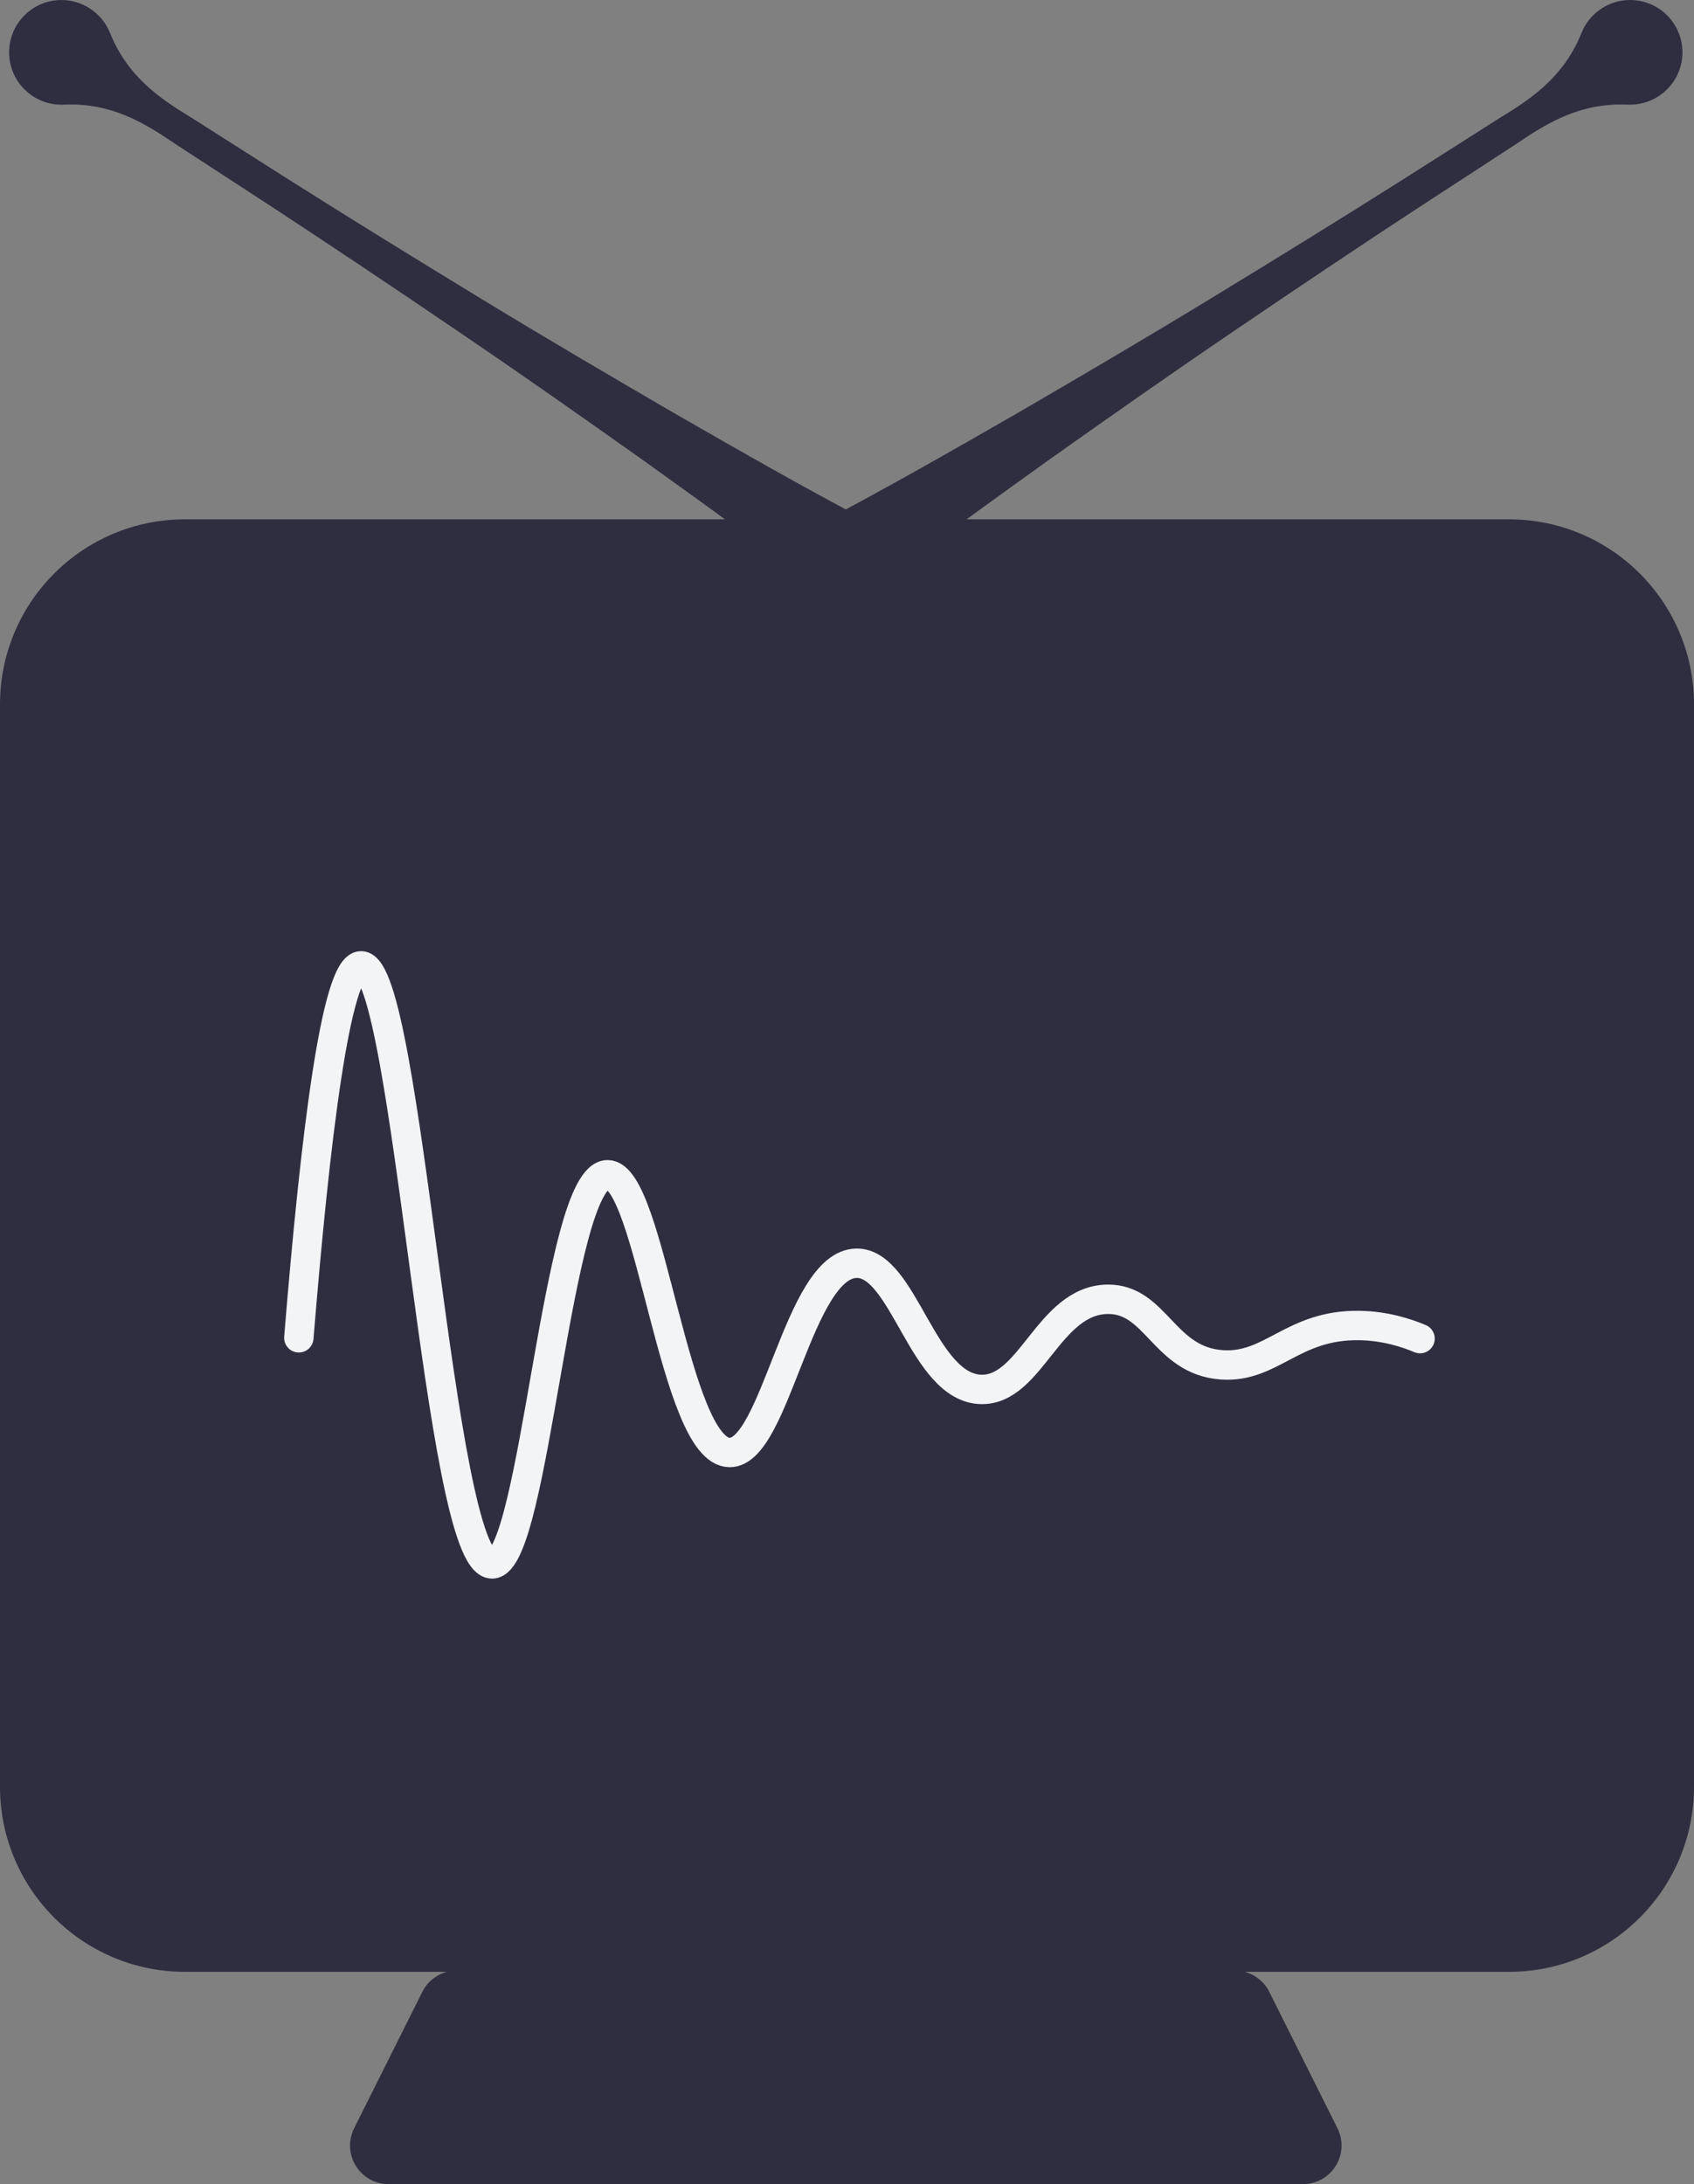 <?xml version="1.0" encoding="utf-8"?>
<svg viewBox="162.96 91.642 172.927 222.881" xmlns="http://www.w3.org/2000/svg">
  <rect x="162.96" y="91.642" width="172.927" height="222.881" fill="#808080" stroke="none"/>
  <path d="M 289.009 292.726 L 209.592 292.726 C 208.101 292.726 206.737 293.568 206.072 294.904 L 199.11 308.825 C 197.801 311.443 199.703 314.523 202.632 314.523 L 218.057 314.523 L 280.544 314.523 L 295.968 314.523 C 298.898 314.523 300.8 311.443 299.491 308.825 L 292.532 294.904 C 291.864 293.568 290.5 292.726 289.009 292.726 Z" style="fill: #2f2e41;"/>
  <path d="M 246.486 145.121 C 253.35 141.519 260.065 137.683 266.766 133.83 C 273.45 129.946 280.113 126.033 286.709 122.012 C 293.305 117.994 299.881 113.944 306.405 109.814 L 316.182 103.599 C 319.484 101.6 322.643 99.375 324.412 94.988 C 325.515 92.252 328.629 90.929 331.362 92.03 C 334.1 93.133 335.423 96.244 334.32 98.982 C 333.451 101.136 331.326 102.414 329.129 102.321 C 324.405 102.112 321.071 104.065 317.881 106.243 L 308.174 112.561 C 301.71 116.785 295.301 121.093 288.908 125.432 C 282.516 129.766 276.191 134.208 269.887 138.678 C 263.602 143.183 257.33 147.703 251.203 152.454 C 249.293 153.935 246.546 153.588 245.064 151.678 C 243.583 149.769 243.928 147.019 245.84 145.537 C 246.038 145.384 246.271 145.238 246.486 145.121 Z" style="fill: #2f2e41;"/>
  <path d="M 247.395 152.454 C 241.271 147.703 234.998 143.183 228.711 138.678 C 222.408 134.208 216.085 129.766 209.69 125.432 C 203.3 121.093 196.889 116.788 190.425 112.561 L 180.718 106.243 C 177.528 104.065 174.194 102.11 169.47 102.321 C 166.521 102.452 164.027 100.169 163.896 97.221 C 163.766 94.275 166.05 91.778 168.996 91.649 C 171.317 91.546 173.361 92.951 174.187 94.988 C 175.955 99.375 179.114 101.598 182.419 103.599 L 192.193 109.814 C 198.717 113.944 205.294 117.994 211.889 122.012 C 218.485 126.033 225.15 129.946 231.832 133.83 C 238.536 137.683 245.249 141.519 252.112 145.121 C 254.252 146.246 255.075 148.89 253.953 151.032 C 252.828 153.172 250.181 153.995 248.044 152.873 C 247.819 152.753 247.589 152.605 247.395 152.454 Z" style="fill: #2f2e41;"/>
  <path d="M 317.002 292.86 L 181.843 292.86 C 171.413 292.86 162.96 284.404 162.96 273.977 L 162.96 163.52 C 162.96 153.09 171.413 144.638 181.843 144.638 L 317.002 144.638 C 327.432 144.638 335.887 153.09 335.887 163.52 L 335.887 273.977 C 335.887 284.404 327.432 292.86 317.002 292.86 Z" style="fill: #2f2e41;"/>
  <path d="M 193.466 228.159 C 195.13 207.694 197.262 190.214 199.82 190.202 C 204.604 190.181 207.749 251.294 213.196 251.234 C 217.581 251.187 219.787 211.528 224.985 211.521 C 229.379 211.516 231.76 239.823 237.442 239.864 C 242.137 239.898 244.445 220.613 250.401 220.551 C 255.257 220.503 257.136 233.276 263.112 233.426 C 268.207 233.556 269.985 224.344 275.985 224.229 C 280.992 224.136 281.731 230.511 287.69 230.918 C 292.783 231.265 294.899 226.792 301.736 226.905 C 304.376 226.95 306.525 227.656 307.922 228.243" stroke-width="3" stroke-miterlimit="10" stroke-linecap="round" style="paint-order: fill; stroke: rgb(243, 244, 246); fill: none;"/>
</svg>